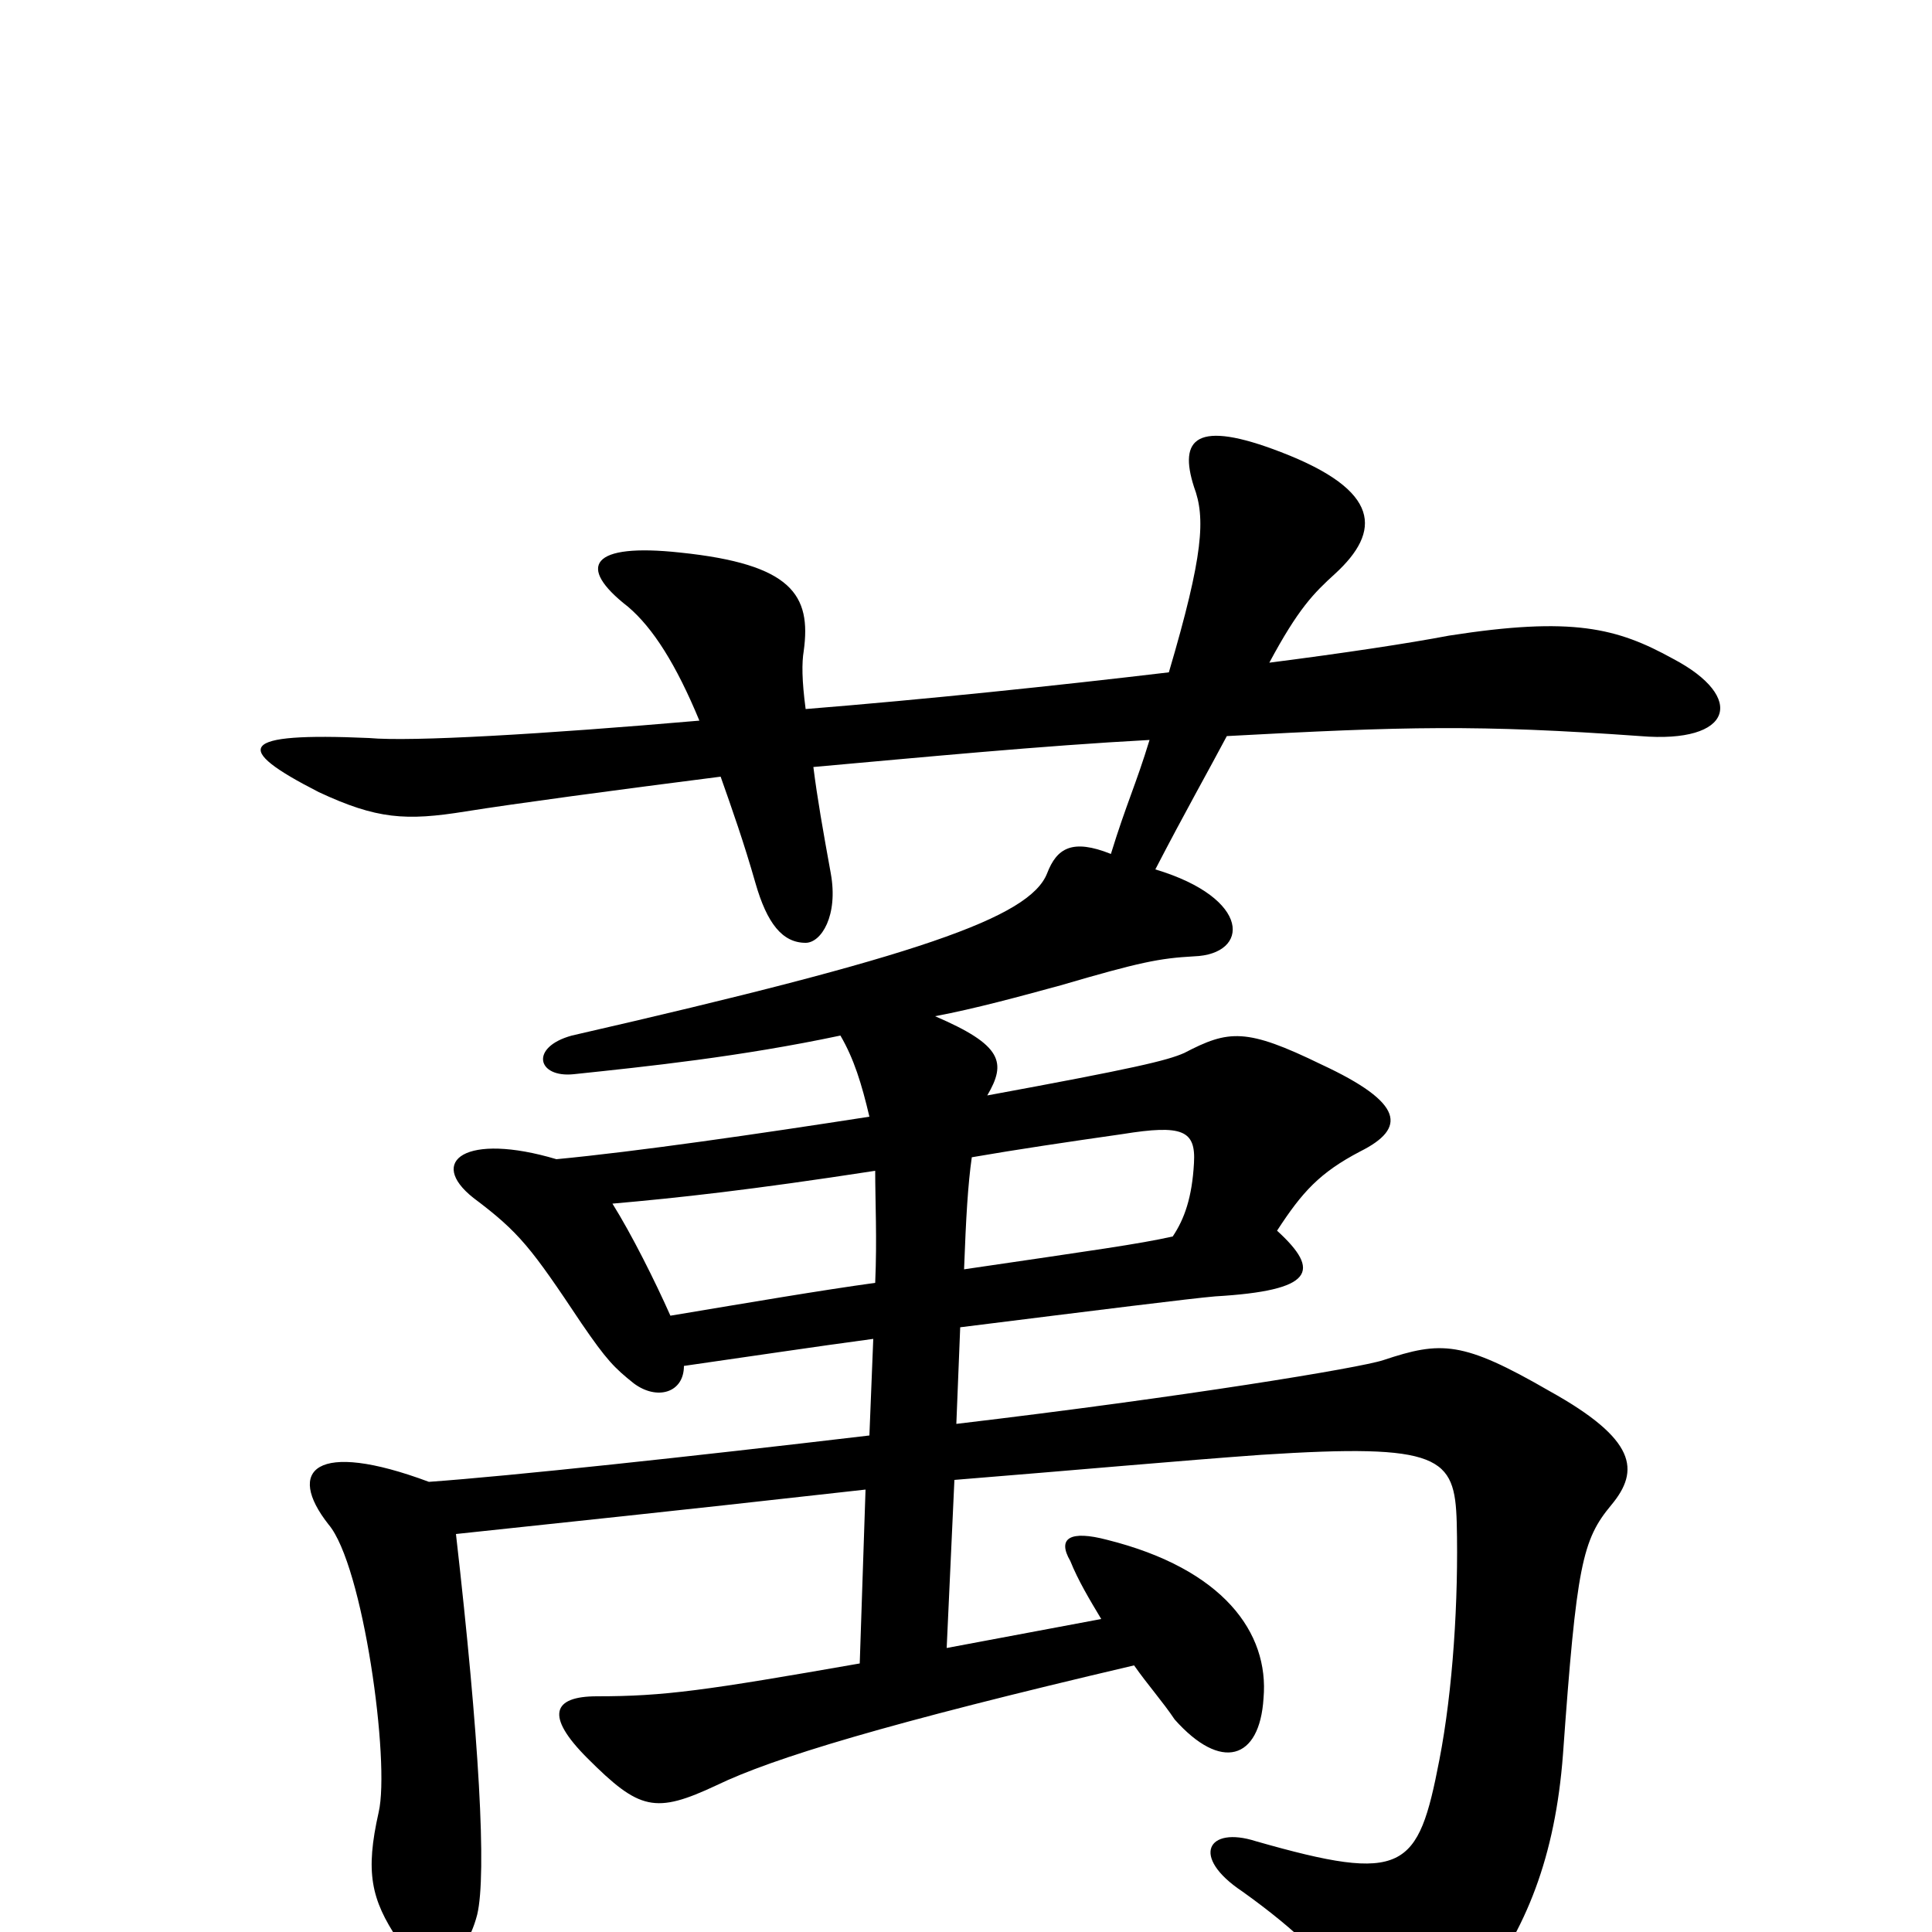 <svg xmlns="http://www.w3.org/2000/svg" viewBox="0 -1000 1000 1000">
	<path fill="#000000" d="M503 -401C526 -405 553 -409 581 -413C612 -418 619 -415 618 -398C617 -380 613 -369 607 -360C589 -356 567 -353 499 -343C500 -370 501 -387 503 -401ZM453 -336C424 -332 389 -326 347 -319C339 -337 327 -361 317 -377C351 -380 388 -384 453 -394C453 -378 454 -359 453 -336ZM236 -206C301 -213 332 -216 448 -229L445 -139C365 -125 344 -122 309 -122C286 -122 282 -112 304 -90C331 -63 339 -61 371 -76C400 -90 459 -108 587 -138C594 -128 602 -119 608 -110C632 -83 652 -89 654 -121C657 -155 633 -188 573 -203C554 -208 547 -204 554 -192C558 -182 564 -172 570 -162L490 -147L494 -234C556 -239 611 -244 653 -247C746 -253 753 -246 754 -212C755 -172 752 -125 745 -89C734 -32 727 -25 650 -47C625 -55 616 -39 643 -21C671 -1 691 18 704 40C721 68 734 68 764 32C790 -1 805 -39 809 -92C816 -190 819 -203 834 -221C849 -239 847 -255 802 -280C757 -306 746 -306 716 -296C704 -292 613 -277 495 -263L497 -313C569 -322 617 -328 629 -329C680 -332 684 -342 661 -363C674 -383 683 -393 704 -404C728 -416 727 -429 684 -449C645 -468 636 -467 613 -455C604 -451 587 -447 511 -433C521 -450 519 -459 484 -474C505 -478 527 -484 549 -490C590 -502 600 -504 618 -505C647 -506 648 -535 598 -550C613 -579 626 -602 635 -619C727 -624 765 -625 849 -619C897 -615 904 -639 866 -659C837 -675 814 -681 750 -671C729 -667 696 -662 657 -657C672 -685 680 -693 691 -703C715 -725 715 -746 663 -766C619 -783 610 -773 618 -748C624 -732 623 -713 605 -652C546 -645 479 -638 417 -633C415 -648 415 -657 416 -663C420 -692 410 -708 352 -714C306 -719 298 -707 325 -686C338 -675 350 -656 362 -627C281 -620 213 -616 191 -618C123 -621 120 -613 165 -590C195 -576 210 -575 241 -580C266 -584 318 -591 373 -598C379 -581 385 -564 391 -543C397 -522 405 -512 417 -512C425 -512 434 -526 430 -548C426 -570 423 -587 421 -603C477 -608 539 -614 595 -617C588 -594 583 -584 575 -558C555 -566 547 -561 542 -548C533 -525 475 -505 296 -464C274 -458 278 -442 297 -444C335 -448 383 -453 435 -464C442 -452 446 -439 450 -422C392 -413 330 -404 288 -400C241 -414 221 -399 245 -380C269 -362 275 -354 301 -315C314 -296 318 -292 328 -284C340 -275 354 -279 354 -293C389 -298 422 -303 452 -307L450 -257C357 -246 264 -236 222 -233C163 -255 148 -239 170 -211C188 -190 202 -88 196 -62C189 -31 192 -17 206 4C221 25 240 18 247 -9C252 -30 248 -101 236 -206Z"/>
</svg>